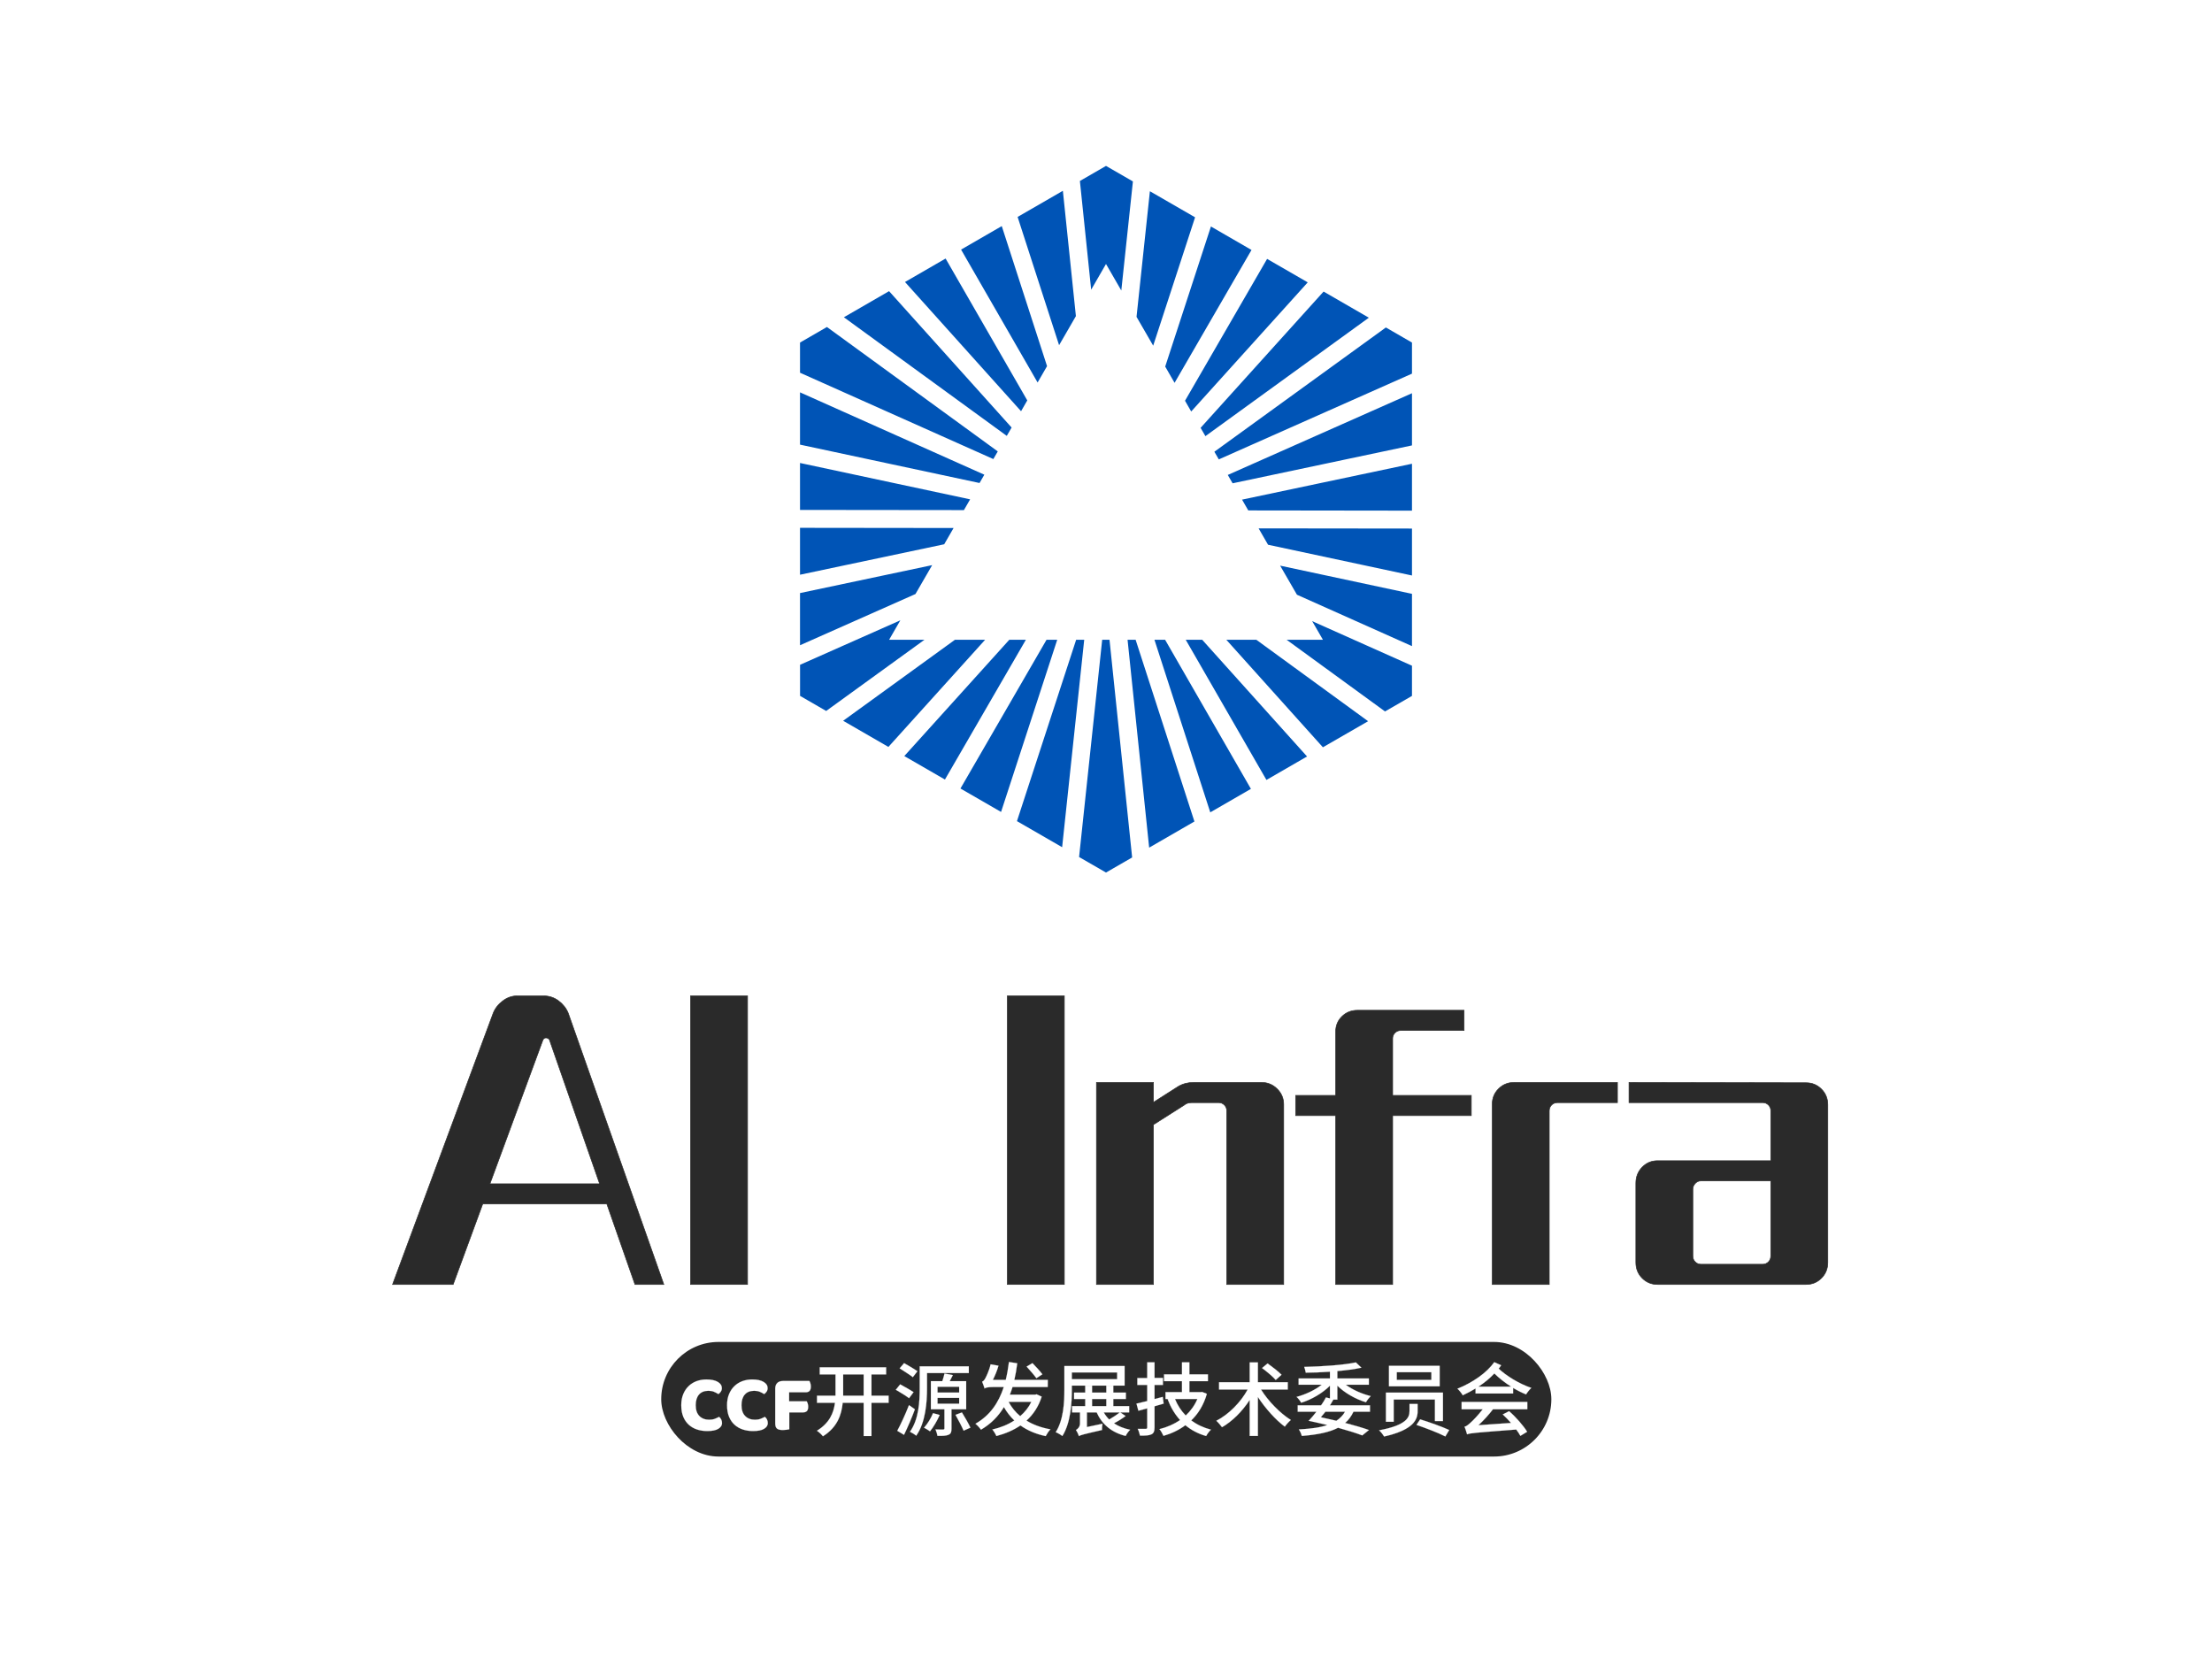 <svg class="svg-canvas" viewBox="0 0 800 600" width="1600" height="1200" preserveAspectRatio="none" version="1.1" xmlns="http://www.w3.org/2000/svg" xmlns:xlink="http://www.w3.org/1999/xlink">
        <!--滤镜-->
        <defs></defs>

        <!-- 背景 -->
        <g id="background">
            <rect x="0" y="0" fill="#ffffff" width="800" height="600"></rect>
            
          </g>

        <!--元素-->
        
                <g id="shape_xm1srCnJir" ref="shape_xm1srCnJir" key="shape_xm1srCnJir" mask="">
                  <g transform="translate(-255.736,-60.921) rotate(0,656.914,469.414) scale(1,1)" style="opacity: 1;mix-blend-mode: undefined;" filter="">
                    <!--普通元素-->
                    <svg xmlns="http://www.w3.org/2000/svg" version="1.1" xmlns:xlink="http://www.w3.org/1999/xlink" width="1313.827" height="938.827" viewBox="0 0 1313.827 938.827" data-ligature="true" data-parent="shape_xm1srCnJir"><g data-role="text" data-width="527.5539965011019" data-height="156" transform="translate(393.137, 391.414)"><path d="M92.24 13.05L82.07-16.05L37.18-16.05L26.49 13.05L4.57 13.05L40.97-85.07Q42.01-87.68 44.43-89.50Q46.84-91.33 49.71-91.33L49.71-91.33L59.10-91.33Q62.23-91.33 64.65-89.50Q67.06-87.68 68.11-85.07L68.11-85.07L102.68 13.05L92.24 13.05ZM39.79-23.35L79.46-23.35L61.32-75.41Q60.93-76.06 60.15-76.13Q59.36-76.19 58.97-75.41L58.97-75.41L39.79-23.35Z" transform="translate(0 121) " fill="rgb(42, 42, 42)" stroke="rgb(42, 42, 42)" stroke-width="0.217" data-glyph-w="102.94994052189926" data-glyph-h="136.60209" data-glyph-ascender="112.07373" data-glyph-descender="-24.52836" data-kerning="0"></path><path d="M30.01 13.05L9.39 13.05L9.39-91.33L30.01-91.33L30.01 13.05Z" transform="translate(102.95 121) " fill="rgb(42, 42, 42)" stroke="rgb(42, 42, 42)" stroke-width="0.217" data-glyph-w="37.71494052189925" data-glyph-h="136.60209" data-glyph-ascender="112.07373" data-glyph-descender="-24.52836" data-kerning="0"></path><path d="M0,0Z" transform="translate(140.665 121) " fill="rgb(42, 42, 42)" stroke="rgb(42, 42, 42)" stroke-width="0.217" data-glyph-w="76.85594052189926" data-glyph-h="136.60209" data-glyph-ascender="112.07373" data-glyph-descender="-24.52836" data-kerning="0"></path><path d="M30.01 13.05L9.39 13.05L9.39-91.33L30.01-91.33L30.01 13.05Z" transform="translate(217.521 121) " fill="rgb(42, 42, 42)" stroke="rgb(42, 42, 42)" stroke-width="0.217" data-glyph-w="37.71494052189925" data-glyph-h="136.60209" data-glyph-ascender="112.07373" data-glyph-descender="-24.52836" data-kerning="0"></path><path d="M63.54-60.02L63.54-60.02Q66.93-60.02 69.28-57.67Q71.63-55.32 71.63-52.06L71.63-52.06L71.63 13.05L51.01 13.05L51.01-49.84Q51.01-51.01 50.17-51.86Q49.32-52.71 48.14-52.71L48.14-52.71L38.36-52.71Q36.66-52.71 35.62-51.80L35.62-51.80L24.53-44.75L24.53 13.05L3.91 13.05L3.91-60.02L24.53-60.02L24.53-52.84L33.53-58.58Q36.01-60.02 39.14-60.02L39.14-60.02L63.54-60.02Z" transform="translate(255.236 121) " fill="rgb(42, 42, 42)" stroke="rgb(42, 42, 42)" stroke-width="0.217" data-glyph-w="71.63714052189925" data-glyph-h="136.60209" data-glyph-ascender="112.07373" data-glyph-descender="-24.52836" data-kerning="0"></path><path d="M67.84-55.32L67.84-48.01L39.40-48.01L39.40 13.05L18.79 13.05L18.79-48.01L4.31-48.01L4.31-55.32L18.79-55.32L18.79-78.41Q18.79-81.67 21.07-83.89Q23.35-86.11 26.62-86.11L26.62-86.11L65.23-86.11L65.23-78.80L42.27-78.80Q41.10-78.80 40.25-77.96Q39.40-77.11 39.40-75.93L39.40-75.93L39.40-55.32L67.84-55.32Z" transform="translate(326.873 121) " fill="rgb(42, 42, 42)" stroke="rgb(42, 42, 42)" stroke-width="0.217" data-glyph-w="69.02774052189926" data-glyph-h="136.60209" data-glyph-ascender="112.07373" data-glyph-descender="-24.52836" data-kerning="0"></path><path d="M51.67-60.02L51.67-52.71L30.01-52.71Q28.70-52.71 27.86-51.86Q27.01-51.01 27.01-49.71L27.01-49.71L27.01 13.05L6.39 13.05L6.39-52.19Q6.39-55.45 8.68-57.73Q10.96-60.02 14.35-60.02L14.35-60.02L51.67-60.02Z" transform="translate(395.901 121) " fill="rgb(42, 42, 42)" stroke="rgb(42, 42, 42)" stroke-width="0.217" data-glyph-w="50.761940521899255" data-glyph-h="136.60209" data-glyph-ascender="112.07373" data-glyph-descender="-24.52836" data-kerning="0"></path><path d="M5.09-60.02L69.15-59.89Q72.41-59.89 74.69-57.60Q76.98-55.32 76.98-51.93L76.98-51.93L76.98 5.09Q76.98 8.48 74.69 10.76Q72.41 13.05 69.15 13.05L69.15 13.05L15.40 13.05Q12.13 13.05 9.85 10.76Q7.57 8.48 7.57 5.09L7.57 5.09L7.57-23.62Q7.57-27.01 9.85-29.36Q12.13-31.70 15.40-31.70L15.40-31.70L56.36-31.70L56.36-49.84Q56.36-51.01 55.51-51.86Q54.67-52.71 53.49-52.71L53.49-52.71L5.09-52.71L5.09-60.02ZM31.05 5.74L53.49 5.74Q54.67 5.74 55.51 4.89Q56.36 4.04 56.36 2.74L56.36 2.74L56.36-24.40L31.05-24.40Q29.88-24.40 29.03-23.48Q28.18-22.57 28.18-21.40L28.18-21.40L28.18 2.74Q28.18 4.04 29.03 4.89Q29.88 5.74 31.05 5.74L31.05 5.74Z" transform="translate(446.663 121) " fill="rgb(42, 42, 42)" stroke="rgb(42, 42, 42)" stroke-width="0.217" data-glyph-w="79.46534052189926" data-glyph-h="136.60209" data-glyph-ascender="112.07373" data-glyph-descender="-24.52836" data-kerning="0"></path></g></svg>
                  </g>
                </g>
                <g id="shape_jVFXscjDct" ref="shape_jVFXscjDct" key="shape_jVFXscjDct" mask="">
                  <g transform="translate(141.38,400.786) rotate(0,258.75,111.25) scale(1,1)" style="opacity: 1;mix-blend-mode: undefined;" filter="">
                    <!--普通元素-->
                    <svg xmlns="http://www.w3.org/2000/svg" version="1.1" xmlns:xlink="http://www.w3.org/1999/xlink" width="517.5" height="222.5" viewBox="0 0 517.5 222.5" data-ligature="true" data-parent="shape_jVFXscjDct"><g data-role="box"><rect x="97.761" y="84.55" width="321.927" height="41.44" fill="#2a2a2a" stroke-width="0" stroke="#000000" stroke-dasharray="" rx="20.72"></rect></g><g data-role="text" data-width="309.517" data-height="34" transform="translate(103.992, 94.25)"><path d="M10.85-14.04L10.85-14.04Q8.61-14.04 7.42-12.67Q6.24-11.31 6.24-8.82L6.24-8.82Q6.24-6.29 7.55-4.93Q8.87-3.57 11.11-3.57L11.11-3.57Q12.30-3.57 13.12-3.89Q13.95-4.21 14.70-4.61L14.70-4.61Q15.20-4.21 15.47-3.64Q15.75-3.07 15.75-2.32L15.75-2.32Q15.75-1.13 14.43-0.30Q13.11 0.52 10.41 0.52L10.41 0.52Q8.47 0.52 6.76-0.03Q5.05-0.58 3.77-1.73Q2.49-2.87 1.75-4.63Q1.02-6.38 1.02-8.82L1.02-8.82Q1.02-11.08 1.73-12.80Q2.44-14.53 3.67-15.72Q4.90-16.91 6.55-17.52Q8.21-18.13 10.09-18.13L10.09-18.13Q12.76-18.13 14.22-17.26Q15.69-16.39 15.69-15.02L15.69-15.02Q15.69-14.27 15.31-13.72Q14.94-13.17 14.44-12.85L14.44-12.85Q13.69-13.34 12.83-13.69Q11.98-14.04 10.85-14.04Z" transform="translate(0 22) " fill="rgb(255, 255, 255)" stroke="rgb(255, 255, 255)" stroke-width="0.048" data-glyph-w="16.559" data-glyph-h="58.348000000000006" data-glyph-ascender="34.365" data-glyph-descender="-23.983" data-kerning="0"></path><path d="M10.85-14.04L10.85-14.04Q8.61-14.04 7.42-12.67Q6.24-11.31 6.24-8.82L6.24-8.82Q6.24-6.29 7.55-4.93Q8.87-3.57 11.11-3.57L11.11-3.57Q12.30-3.57 13.12-3.89Q13.95-4.21 14.70-4.61L14.70-4.61Q15.20-4.21 15.47-3.64Q15.75-3.07 15.75-2.32L15.75-2.32Q15.75-1.13 14.43-0.30Q13.11 0.52 10.41 0.52L10.41 0.52Q8.47 0.52 6.76-0.03Q5.05-0.58 3.77-1.73Q2.49-2.87 1.75-4.63Q1.02-6.38 1.02-8.82L1.02-8.82Q1.02-11.08 1.73-12.80Q2.44-14.53 3.67-15.72Q4.90-16.91 6.55-17.52Q8.21-18.13 10.09-18.13L10.09-18.13Q12.76-18.13 14.22-17.26Q15.69-16.39 15.69-15.02L15.69-15.02Q15.69-14.27 15.31-13.72Q14.94-13.17 14.44-12.85L14.44-12.85Q13.69-13.34 12.83-13.69Q11.98-14.04 10.85-14.04Z" transform="translate(16.559 22) " fill="rgb(255, 255, 255)" stroke="rgb(255, 255, 255)" stroke-width="0.048" data-glyph-w="16.559" data-glyph-h="58.348000000000006" data-glyph-ascender="34.365" data-glyph-descender="-23.983" data-kerning="0"></path><path d="M4.58-17.57L14.24-17.57Q14.44-17.26 14.60-16.72Q14.76-16.18 14.76-15.60L14.76-15.60Q14.76-14.47 14.28-13.99Q13.80-13.51 12.99-13.51L12.99-13.51L6.90-13.51L6.90-10.24L13.25-10.24Q13.49-9.92 13.64-9.40Q13.80-8.87 13.80-8.29L13.80-8.29Q13.80-7.19 13.33-6.71Q12.85-6.24 12.04-6.24L12.04-6.24L6.96-6.24L6.96-0.12Q6.64-0.03 5.96 0.06Q5.28 0.15 4.61 0.15L4.61 0.15Q3.94 0.15 3.44 0.04Q2.93-0.06 2.58-0.32Q2.23-0.58 2.06-1.04Q1.89-1.51 1.89-2.26L1.89-2.26L1.89-14.88Q1.89-16.12 2.61-16.85Q3.33-17.57 4.58-17.57L4.58-17.57Z" transform="translate(33.118 22) " fill="rgb(255, 255, 255)" stroke="rgb(255, 255, 255)" stroke-width="0.048" data-glyph-w="15.399000000000001" data-glyph-h="58.348000000000006" data-glyph-ascender="34.365" data-glyph-descender="-23.983" data-kerning="0"></path><path d="M11.05-12.27C11.05-12.64 11.05-12.99 11.05-13.34L11.05-19.98L18.47-19.98L18.47-12.27ZM27.49-12.27L21.29-12.27L21.29-19.98L26.59-19.98L26.59-22.53L2.58-22.53L2.58-19.98L8.29-19.98L8.29-13.34C8.29-12.99 8.29-12.64 8.29-12.27L1.59-12.27L1.59-9.69L8.09-9.69C7.63-6.03 6.12-2.38 1.57 0.41C2.23 0.84 3.28 1.80 3.74 2.41C8.90-0.84 10.44-5.25 10.88-9.69L18.47-9.69L18.47 2.32L21.29 2.32L21.29-9.69L27.49-9.69Z" transform="translate(48.517 22) " fill="rgb(255, 255, 255)" stroke="rgb(255, 255, 255)" stroke-width="0.048" data-glyph-w="29" data-glyph-h="29" data-glyph-ascender="25.52" data-glyph-descender="-3.48" data-kerning="0"></path><path d="M8.90-21.11C7.77-21.92 5.57-23.20 4.09-24.04L2.49-22.16C4.03-21.17 6.18-19.81 7.25-18.97ZM7.51-13.54C6.35-14.33 4.18-15.54 2.67-16.36L1.10-14.41C2.67-13.51 4.81-12.18 5.89-11.37ZM5.86-8.85C4.58-5.54 2.84-1.83 1.62 0.43L4.06 1.89C5.39-0.84 6.87-4.32 8.00-7.34ZM12.38-20.45L27.49-20.45L27.49-22.88L9.74-22.88L9.74-14.96C9.74-10.27 9.45-3.74 6.21 0.78C6.84 1.07 8.00 1.77 8.47 2.20C11.86-2.58 12.38-9.92 12.38-14.96ZM14.56-5.95C13.80-4.09 12.56-2.06 11.31-0.70C11.92-0.38 12.96 0.26 13.46 0.61C14.65-0.84 16.04-3.19 16.96-5.28ZM16.18-11.48L24.01-11.48L24.01-9.37L16.18-9.37ZM16.18-15.49L24.01-15.49L24.01-13.40L16.18-13.40ZM26.54-7.37L26.54-17.52L20.59-17.52C20.94-18.21 21.34-18.94 21.72-19.72L18.71-20.27C18.53-19.49 18.21-18.42 17.92-17.52L13.78-17.52L13.78-7.37L18.68-7.37L18.68-0.46C18.68-0.15 18.56-0.03 18.21-0.03C17.86-0.03 16.68 0 15.46-0.06C15.72 0.61 16.07 1.59 16.15 2.26C18.04 2.29 19.31 2.26 20.16 1.86C21.03 1.51 21.23 0.84 21.23-0.38L21.23-7.37ZM22.68-5.34C23.72-3.51 25.00-1.07 25.61 0.38L28.07-0.70C27.43-2.12 26.07-4.47 25.00-6.21Z" transform="translate(77.517 22) " fill="rgb(255, 255, 255)" stroke="rgb(255, 255, 255)" stroke-width="0.048" data-glyph-w="29" data-glyph-h="29" data-glyph-ascender="25.52" data-glyph-descender="-3.48" data-kerning="0"></path><path d="M25.11-20.01C24.33-21.05 22.71-22.82 21.52-24.04L19.40-22.79C20.59-21.49 22.19-19.66 22.94-18.59ZM21.11-10.03C20.13-8.00 18.73-6.29 17.08-4.87C15.34-6.32 13.95-8.03 12.88-10.03ZM23.03-12.76L22.50-12.64L13.34-12.64C13.69-13.51 14.01-14.47 14.30-15.40L27.03-15.40L27.06-17.98L14.96-17.98C15.40-19.87 15.75-21.87 16.01-23.98L13.02-24.45C12.73-22.19 12.35-20.01 11.86-17.98L7.19-17.98C7.95-19.49 8.73-21.34 9.22-23.11L6.38-23.61C5.89-21.37 4.76-19.08 4.44-18.50C4.06-17.86 3.71-17.43 3.31-17.34C3.60-16.68 4.03-15.43 4.21-14.85C4.47-15.20 5.54-15.40 7.22-15.40L11.14-15.40C9.25-9.60 6.09-5.08 0.90-2.12C1.57-1.59 2.52-0.55 2.90 0.03C6.53-2.12 9.19-4.84 11.19-8.15C12.24-6.32 13.49-4.70 14.96-3.31C12.64-1.77 9.89-0.70 7.02-0.03C7.54 0.58 8.18 1.62 8.47 2.32C11.63 1.48 14.59 0.26 17.17-1.51C19.69 0.29 22.71 1.59 26.30 2.35C26.68 1.62 27.41 0.49 28.01-0.09C24.65-0.70 21.75-1.77 19.34-3.25C21.75-5.42 23.69-8.27 24.85-11.92Z" transform="translate(106.517 22) " fill="rgb(255, 255, 255)" stroke="rgb(255, 255, 255)" stroke-width="0.048" data-glyph-w="29" data-glyph-h="29" data-glyph-ascender="25.52" data-glyph-descender="-3.48" data-kerning="0"></path><path d="M23.14-20.68L23.14-18.21L6.76-18.21L6.76-20.68ZM25.84-15.92L25.84-23.00L4.06-23.00L4.06-14.56C4.06-9.95 3.80-3.54 0.93 0.93C1.62 1.19 2.81 1.89 3.33 2.32C6.32-2.41 6.76-9.60 6.76-14.56L6.76-15.92ZM24.10-6.24C23.11-5.42 21.61-4.41 20.27-3.65C19.49-4.41 18.82-5.28 18.30-6.24ZM14.07-11.08L19.23-11.08L19.23-8.50L14.07-8.50ZM24.24-6.24L27.49-6.24L27.49-8.50L21.75-8.50L21.75-11.08L26.30-11.08L26.30-13.37L21.75-13.37L21.75-15.89L19.23-15.89L19.23-13.37L14.07-13.37L14.07-15.89L11.60-15.89L11.60-13.37L7.57-13.37L7.57-11.08L11.60-11.08L11.60-8.50L6.84-8.50L6.84-6.24L9.71-6.24L9.71-2.26C9.71-0.93 8.82-0.17 8.24 0.15C8.61 0.64 9.13 1.71 9.31 2.38L9.31 2.35C9.89 1.97 10.82 1.71 17.66 0.15C17.63-0.41 17.72-1.42 17.84-2.12L12.21-0.93L12.21-6.24L15.72-6.24C17.69-1.89 21.11 1.02 26.22 2.29C26.56 1.57 27.26 0.58 27.84 0.06C25.55-0.41 23.61-1.19 21.98-2.29C23.35-2.99 24.91-3.94 26.19-4.90Z" transform="translate(135.517 22) " fill="rgb(255, 255, 255)" stroke="rgb(255, 255, 255)" stroke-width="0.048" data-glyph-w="29" data-glyph-h="29" data-glyph-ascender="25.52" data-glyph-descender="-3.48" data-kerning="0"></path><path d="M10.64-11.83L7.66-11.05L7.66-16.15L10.70-16.15L10.70-18.68L7.66-18.68L7.66-24.33L5.02-24.33L5.02-18.65L1.45-18.65L1.45-16.15L5.02-16.15L5.02-10.32C3.57-9.98 2.23-9.66 1.13-9.40L1.83-6.82C2.84-7.08 3.89-7.37 5.02-7.69L5.02-0.81C5.02-0.41 4.87-0.26 4.44-0.26C4.09-0.23 2.87-0.23 1.59-0.26C1.94 0.41 2.29 1.54 2.41 2.18C4.38 2.20 5.68 2.12 6.53 1.71C7.37 1.31 7.66 0.58 7.66-0.81L7.66-8.44C8.76-8.76 9.86-9.08 10.96-9.40ZM23.17-11.08C22.19-8.76 20.73-6.76 18.94-5.10C17.26-6.82 15.98-8.82 15.05-11.08ZM24.85-13.63L24.39-13.54L20.27-13.54L20.27-17.52L26.97-17.52L26.97-19.98L20.27-19.98L20.27-24.33L17.60-24.33L17.60-19.98L11.11-19.98L11.11-17.52L17.60-17.52L17.60-13.54L11.63-13.54L11.63-11.08L12.79-11.08L12.41-10.96C13.51-8.06 14.99-5.57 16.91-3.45C14.67-1.94 12.15-0.84 9.45-0.17C9.95 0.41 10.61 1.57 10.90 2.26C13.80 1.42 16.50 0.15 18.82-1.59C20.94 0.17 23.40 1.48 26.33 2.32C26.71 1.62 27.46 0.55 28.07 0.03C25.32-0.70 22.94-1.83 20.94-3.33C23.49-5.77 25.43-8.93 26.59-12.93Z" transform="translate(164.517 22) " fill="rgb(255, 255, 255)" stroke="rgb(255, 255, 255)" stroke-width="0.048" data-glyph-w="29" data-glyph-h="29" data-glyph-ascender="25.52" data-glyph-descender="-3.48" data-kerning="0"></path><path d="M24.59-19.84C23.49-21.00 21.20-22.74 19.55-23.93L17.55-22.27C19.26-21.00 21.46-19.17 22.50-17.95ZM26.85-14.50L26.85-17.14L16.04-17.14L16.04-24.30L13.08-24.30L13.08-17.14L2.00-17.14L2.00-14.50L12.35-14.50C9.86-9.89 5.45-5.45 1.02-3.19C1.68-2.61 2.58-1.54 3.07-0.87C6.82-3.02 10.38-6.61 13.08-10.73L13.08 2.29L16.04 2.29L16.04-11.80C18.79-7.63 22.45-3.54 25.78-1.07C26.30-1.83 27.26-2.90 27.96-3.48C24.13-5.86 19.75-10.32 17.17-14.50Z" transform="translate(193.517 22) " fill="rgb(255, 255, 255)" stroke="rgb(255, 255, 255)" stroke-width="0.048" data-glyph-w="29" data-glyph-h="29" data-glyph-ascender="25.52" data-glyph-descender="-3.48" data-kerning="0"></path><path d="M18.56-6.47C17.81-5.13 16.73-4.06 15.43-3.19C13.60-3.63 11.72-4.06 9.80-4.47C10.35-5.08 10.90-5.77 11.46-6.47ZM15.78-10.85L15.78-15.89C18.44-13.25 22.39-11.02 26.13-9.89C26.51-10.59 27.29-11.57 27.84-12.12C24.65-12.91 21.23-14.41 18.82-16.24L27.17-16.24L27.17-18.50L15.78-18.50L15.78-21.17C19.00-21.46 22.04-21.84 24.48-22.39L22.48-24.30C18.21-23.37 10.35-22.82 3.80-22.68C4.00-22.13 4.29-21.17 4.35-20.59C7.13-20.62 10.15-20.73 13.11-20.94L13.11-18.50L1.77-18.50L1.77-16.24L10.15-16.24C7.71-14.30 4.29-12.70 1.04-11.83C1.59-11.37 2.35-10.38 2.70-9.71C6.50-10.90 10.44-13.20 13.11-15.89L13.11-11.28L11.66-11.63C11.17-10.73 10.59-9.71 9.89-8.76L1.45-8.76L1.45-6.47L8.21-6.47C7.31-5.31 6.41-4.21 5.54-3.31L5.37-3.19C7.71-2.70 10.01-2.18 12.18-1.65C9.51-0.73 6.09-0.29 1.86-0.06C2.32 0.55 2.73 1.54 2.93 2.29C8.55 1.83 12.85 0.99 16.04-0.67C19.49 0.29 22.53 1.22 24.80 2.09L27.20 0.15C24.91-0.67 21.92-1.54 18.59-2.41C19.84-3.48 20.82-4.81 21.61-6.47L27.58-6.47L27.58-8.76L13.08-8.76C13.54-9.48 13.95-10.15 14.33-10.85Z" transform="translate(222.517 22) " fill="rgb(255, 255, 255)" stroke="rgb(255, 255, 255)" stroke-width="0.048" data-glyph-w="29" data-glyph-h="29" data-glyph-ascender="25.52" data-glyph-descender="-3.48" data-kerning="0"></path><path d="M8.27-20.76L20.79-20.76L20.79-17.98L8.27-17.98ZM5.45-23.08L5.45-15.66L23.78-15.66L23.78-23.08ZM12.88-9.28L12.88-6.70C12.88-4.55 12.06-1.65 1.89 0.26C2.55 0.84 3.36 1.89 3.71 2.49C14.30 0.09 15.81-3.60 15.81-6.64L15.81-9.28ZM15.40-1.71C18.82-0.55 23.49 1.25 25.84 2.47L27.23 0.15C24.74-1.02 20.01-2.70 16.73-3.71ZM4.35-13.37L4.35-2.84L7.16-2.84L7.16-10.88L22.07-10.88L22.07-3.10L24.97-3.10L24.97-13.37Z" transform="translate(251.517 22) " fill="rgb(255, 255, 255)" stroke="rgb(255, 255, 255)" stroke-width="0.048" data-glyph-w="29" data-glyph-h="29" data-glyph-ascender="25.52" data-glyph-descender="-3.48" data-kerning="0"></path><path d="M2.73-7.37L10.38-7.37C8.61-5.10 6.73-3.16 5.97-2.52C5.10-1.71 4.44-1.19 3.77-1.04C4.12-0.29 4.52 1.10 4.70 1.71C5.95 1.22 7.69 1.13 22.48-0.03C23.11 0.78 23.61 1.59 23.98 2.26L26.42 0.78C25.11-1.36 22.45-4.44 19.89-6.67L17.60-5.48C18.59-4.58 19.63-3.51 20.59-2.41L8.79-1.59C10.67-3.31 12.50-5.31 14.07-7.37L26.48-7.37L26.48-10.01L2.73-10.01ZM8.82-15.54C10.96-16.96 12.91-18.53 14.56-20.30C16.15-18.73 18.30-17.02 20.62-15.54ZM14.53-24.39C11.86-20.59 6.76-17.02 1.22-14.79C1.83-14.27 2.76-13.11 3.13-12.41C4.76-13.17 6.29-13.98 7.77-14.88L7.77-13.05L21.34-13.05L21.34-15.08C22.85-14.18 24.45-13.37 26.04-12.73C26.45-13.46 27.35-14.56 27.93-15.08C23.46-16.59 18.85-19.49 16.12-22.04C16.44-22.45 16.76-22.85 17.02-23.26Z" transform="translate(280.517 22) " fill="rgb(255, 255, 255)" stroke="rgb(255, 255, 255)" stroke-width="0.048" data-glyph-w="29" data-glyph-h="29" data-glyph-ascender="25.52" data-glyph-descender="-3.48" data-kerning="0"></path></g></svg>
                  </g>
                </g>
                <g id="shape_YgzpewmYbg" ref="shape_YgzpewmYbg" key="shape_YgzpewmYbg" mask="">
                  <g transform="translate(289.339,60) rotate(0,110.661,127.782) scale(1,1)" style="opacity: 1;mix-blend-mode: undefined;" filter="">
                    <!--普通元素-->
                    <svg version="1.0" id="圖層_1" xmlns="http://www.w3.org/2000/svg" xmlns:xlink="http://www.w3.org/1999/xlink" x="0px" y="0px" width="221.322" height="255.565" viewBox="13.38 2.44 167.14 193" enable-background="new 0 0 200 200" xml:space="preserve" class="style-removed" preserveAspectRatio="none" data-parent="shape_YgzpewmYbg">
<path fill-rule="evenodd" clip-rule="evenodd" fill="#0054B6" d="M75.64,94.71c0.04-0.22,0.09-0.45,0.14-0.67L75.64,94.71z
	 M72.81,16.38l12.36-7.14l3.56,34.23l-4.59,7.94L72.81,16.38L72.81,16.38z M57.37,25.3l20.9,36.3l2.58-4.47L68.48,18.88L57.37,25.3
	L57.37,25.3z M42.05,34.15l31.7,35.29l1.7-2.95L53.14,27.74L42.05,34.15L42.05,34.15z M25.36,43.78l12.34-7.13L71.17,73.9
	l-1.32,2.28L25.36,43.78L25.36,43.78z M13.38,58.93v-8.24l7.35-4.25l46.66,33.98l-1.21,2.09L13.38,58.93L13.38,58.93z M13.38,78.57
	V64.29l50.34,22.49l-1.31,2.27L13.38,78.57L13.38,78.57z M13.38,96.4l44.76,0.05l1.7-2.94l-46.46-9.93V96.4L13.38,96.4z
	 M13.38,114.1v-12.81l41.94,0.05l-2.56,4.44L13.38,114.1L13.38,114.1z M13.38,133.36l31.53-13.99l4.56-7.89l-36.09,7.63V133.36
	L13.38,133.36z M20.52,151.31l-7.13-4.12v-8.49l27.39-12.15l-3.07,5.32h9.65L20.52,151.31L20.52,151.31z M37.52,161.13l-12.36-7.14
	l30.54-22.13h8.24L37.52,161.13L37.52,161.13z M52.96,170.04l-11.1-6.41l28.68-31.77h4.53L52.96,170.04L52.96,170.04z M68.29,178.89
	l15.34-47.03h-2.92L57.2,172.49L68.29,178.89L68.29,178.89z M84.97,188.52l6.03-56.66h-2.2L72.63,181.4L84.97,188.52L84.97,188.52z
	 M104.09,191.32l-7.14,4.12l-7.35-4.24l6.31-59.33h2L104.09,191.32L104.09,191.32z M121.1,181.5l-16.06-49.64h-2.2l5.9,56.78
	L121.1,181.5L121.1,181.5z M136.53,172.59L125.43,179l-15.25-47.14h2.91L136.53,172.59L136.53,172.59z M151.86,163.74l-11.09,6.41
	l-22.04-38.28h4.5L151.86,163.74L151.86,163.74z M168.54,154.11L138,131.86h-8.19l26.38,29.37L168.54,154.11L168.54,154.11z
	 M180.52,138.95l-27.26-12.17l2.94,5.09h-9.91l26.87,19.57l7.36-4.24V138.95L180.52,138.95z M180.52,119.32l-36.01-7.7l4.59,7.94
	l31.42,14.04V119.32L180.52,119.32z M180.52,101.49v12.82l-39.31-8.4l-2.58-4.47L180.52,101.49L180.52,101.49z M180.52,83.79V96.6
	l-44.71-0.06l-1.7-2.95L180.52,83.79L180.52,83.79z M180.52,64.53l-50.31,22.32l1.32,2.28l48.99-10.35V64.53L180.52,64.53z
	 M173.39,46.57l7.13,4.12v8.49L127.76,82.6l-1.21-2.09L173.39,46.57L173.39,46.57z M156.38,36.76l12.36,7.14L124.1,76.25l-1.31-2.27
	L156.38,36.76L156.38,36.76z M140.95,27.84l11.1,6.41l-31.83,35.27l-1.69-2.94L140.95,27.84L140.95,27.84z M125.61,18.99
	l-12.49,38.26l2.56,4.44l21.01-36.29L125.61,18.99L125.61,18.99z M108.94,9.36l-3.65,34.31l4.55,7.87l11.44-35.06L108.94,9.36
	L108.94,9.36z M96.95,2.44l7.35,4.24l-3.17,29.79l-4.18-7.24l-4.05,7.02L89.82,6.56L96.95,2.44z" stroke-width="0"></path>
</svg>
                  </g>
                </g>
      </svg>